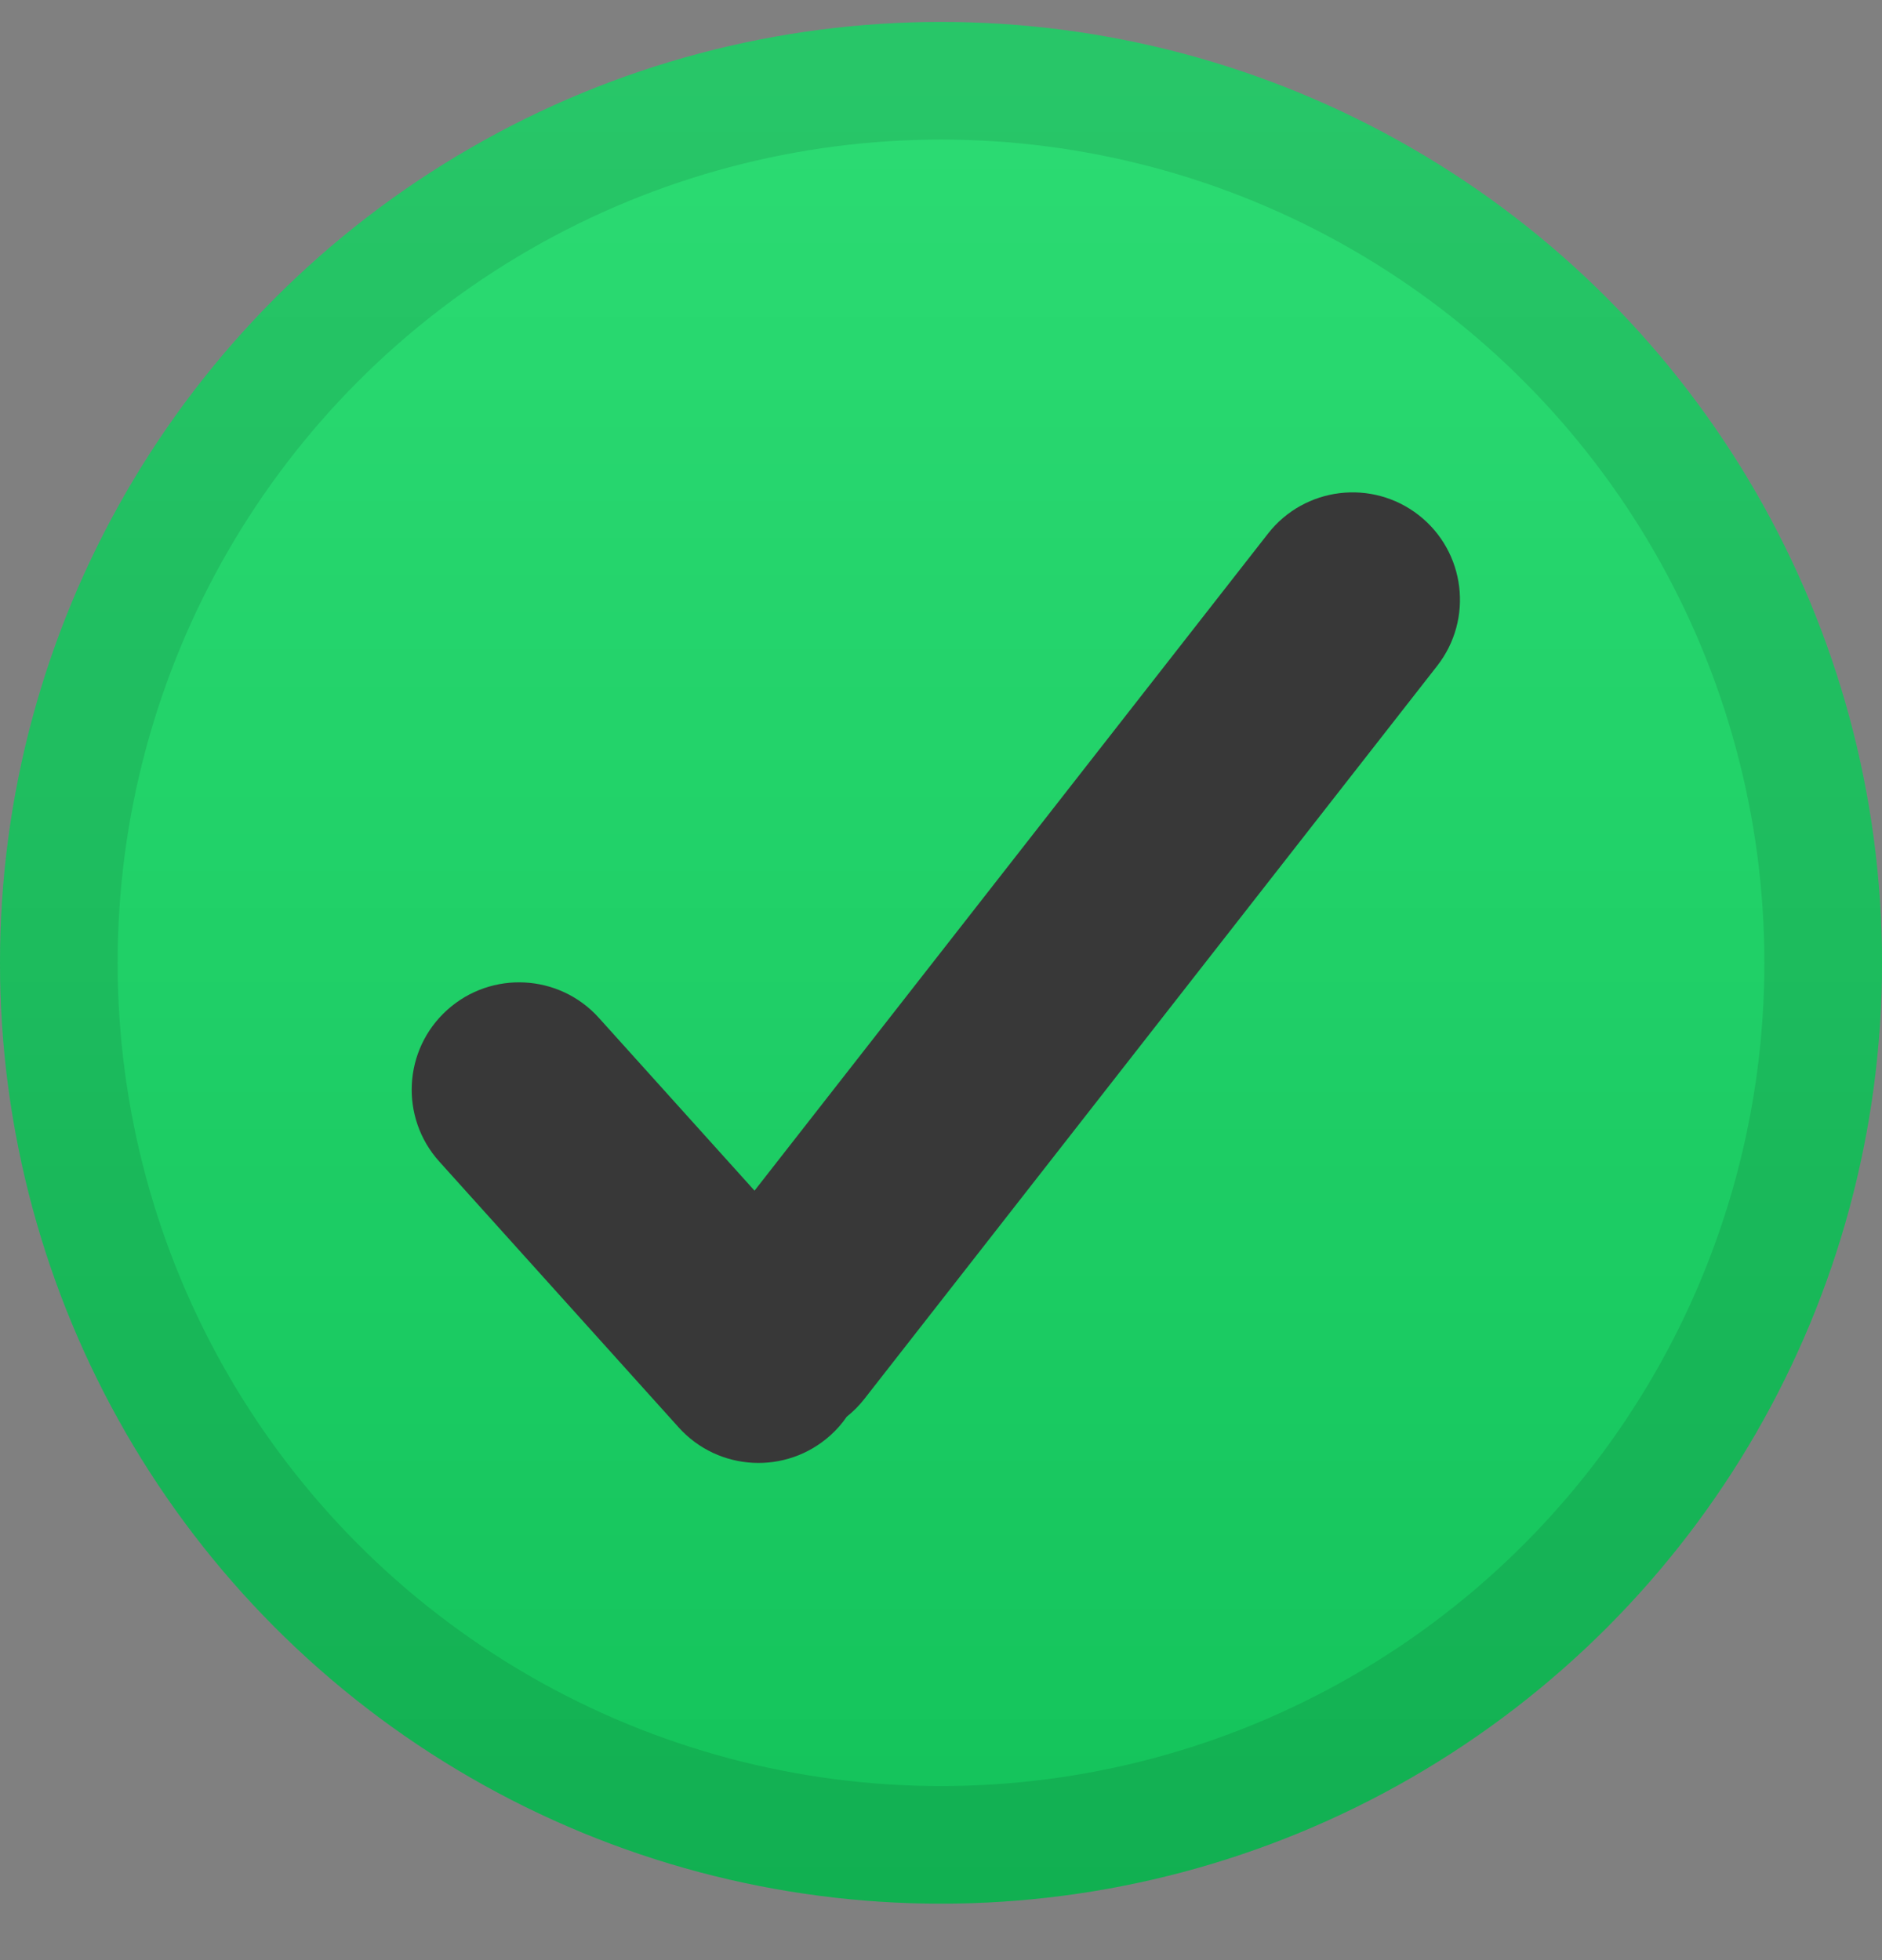 <svg width="24" height="25" viewBox="0 0 24 25" fill="none" xmlns="http://www.w3.org/2000/svg">
<rect x="0" y="0" width="24" height="25" fill="#808080" stroke="none"/>
<circle cx="12" cy="12.28" r="12" fill="#15D864"/>
<circle cx="12" cy="12.28" r="12" fill="url(#paint0_linear_24_133)" fill-opacity="0.1"/>
<circle cx="12" cy="12.28" r="12" fill="url(#paint1_linear_24_133)" fill-opacity="0.1"/>
<circle cx="12" cy="12.28" r="11.25" stroke="black" stroke-opacity="0.1" stroke-width="1.5"/>
<path fill-rule="evenodd" clip-rule="evenodd" d="M18.092 6.57C18.688 7.036 18.793 7.896 18.328 8.492L11.023 17.842C10.956 17.928 10.88 18.004 10.798 18.069C10.74 18.154 10.67 18.235 10.589 18.307C10.027 18.813 9.161 18.768 8.655 18.206L5.602 14.815C5.096 14.253 5.141 13.387 5.703 12.881C6.265 12.375 7.131 12.42 7.637 12.982L9.622 15.186C9.622 15.186 15.705 7.402 16.17 6.806C16.636 6.21 17.496 6.105 18.092 6.57Z" fill="#383838"/>
<defs>
<linearGradient id="paint0_linear_24_133" x1="12" y1="0.28" x2="12" y2="24.28" gradientUnits="userSpaceOnUse">
<stop stop-opacity="0"/>
<stop offset="1"/>
</linearGradient>
<linearGradient id="paint1_linear_24_133" x1="12" y1="0.28" x2="12" y2="24.28" gradientUnits="userSpaceOnUse">
<stop stop-color="white"/>
<stop offset="1" stop-color="white" stop-opacity="0"/>
</linearGradient>
</defs>
</svg>
